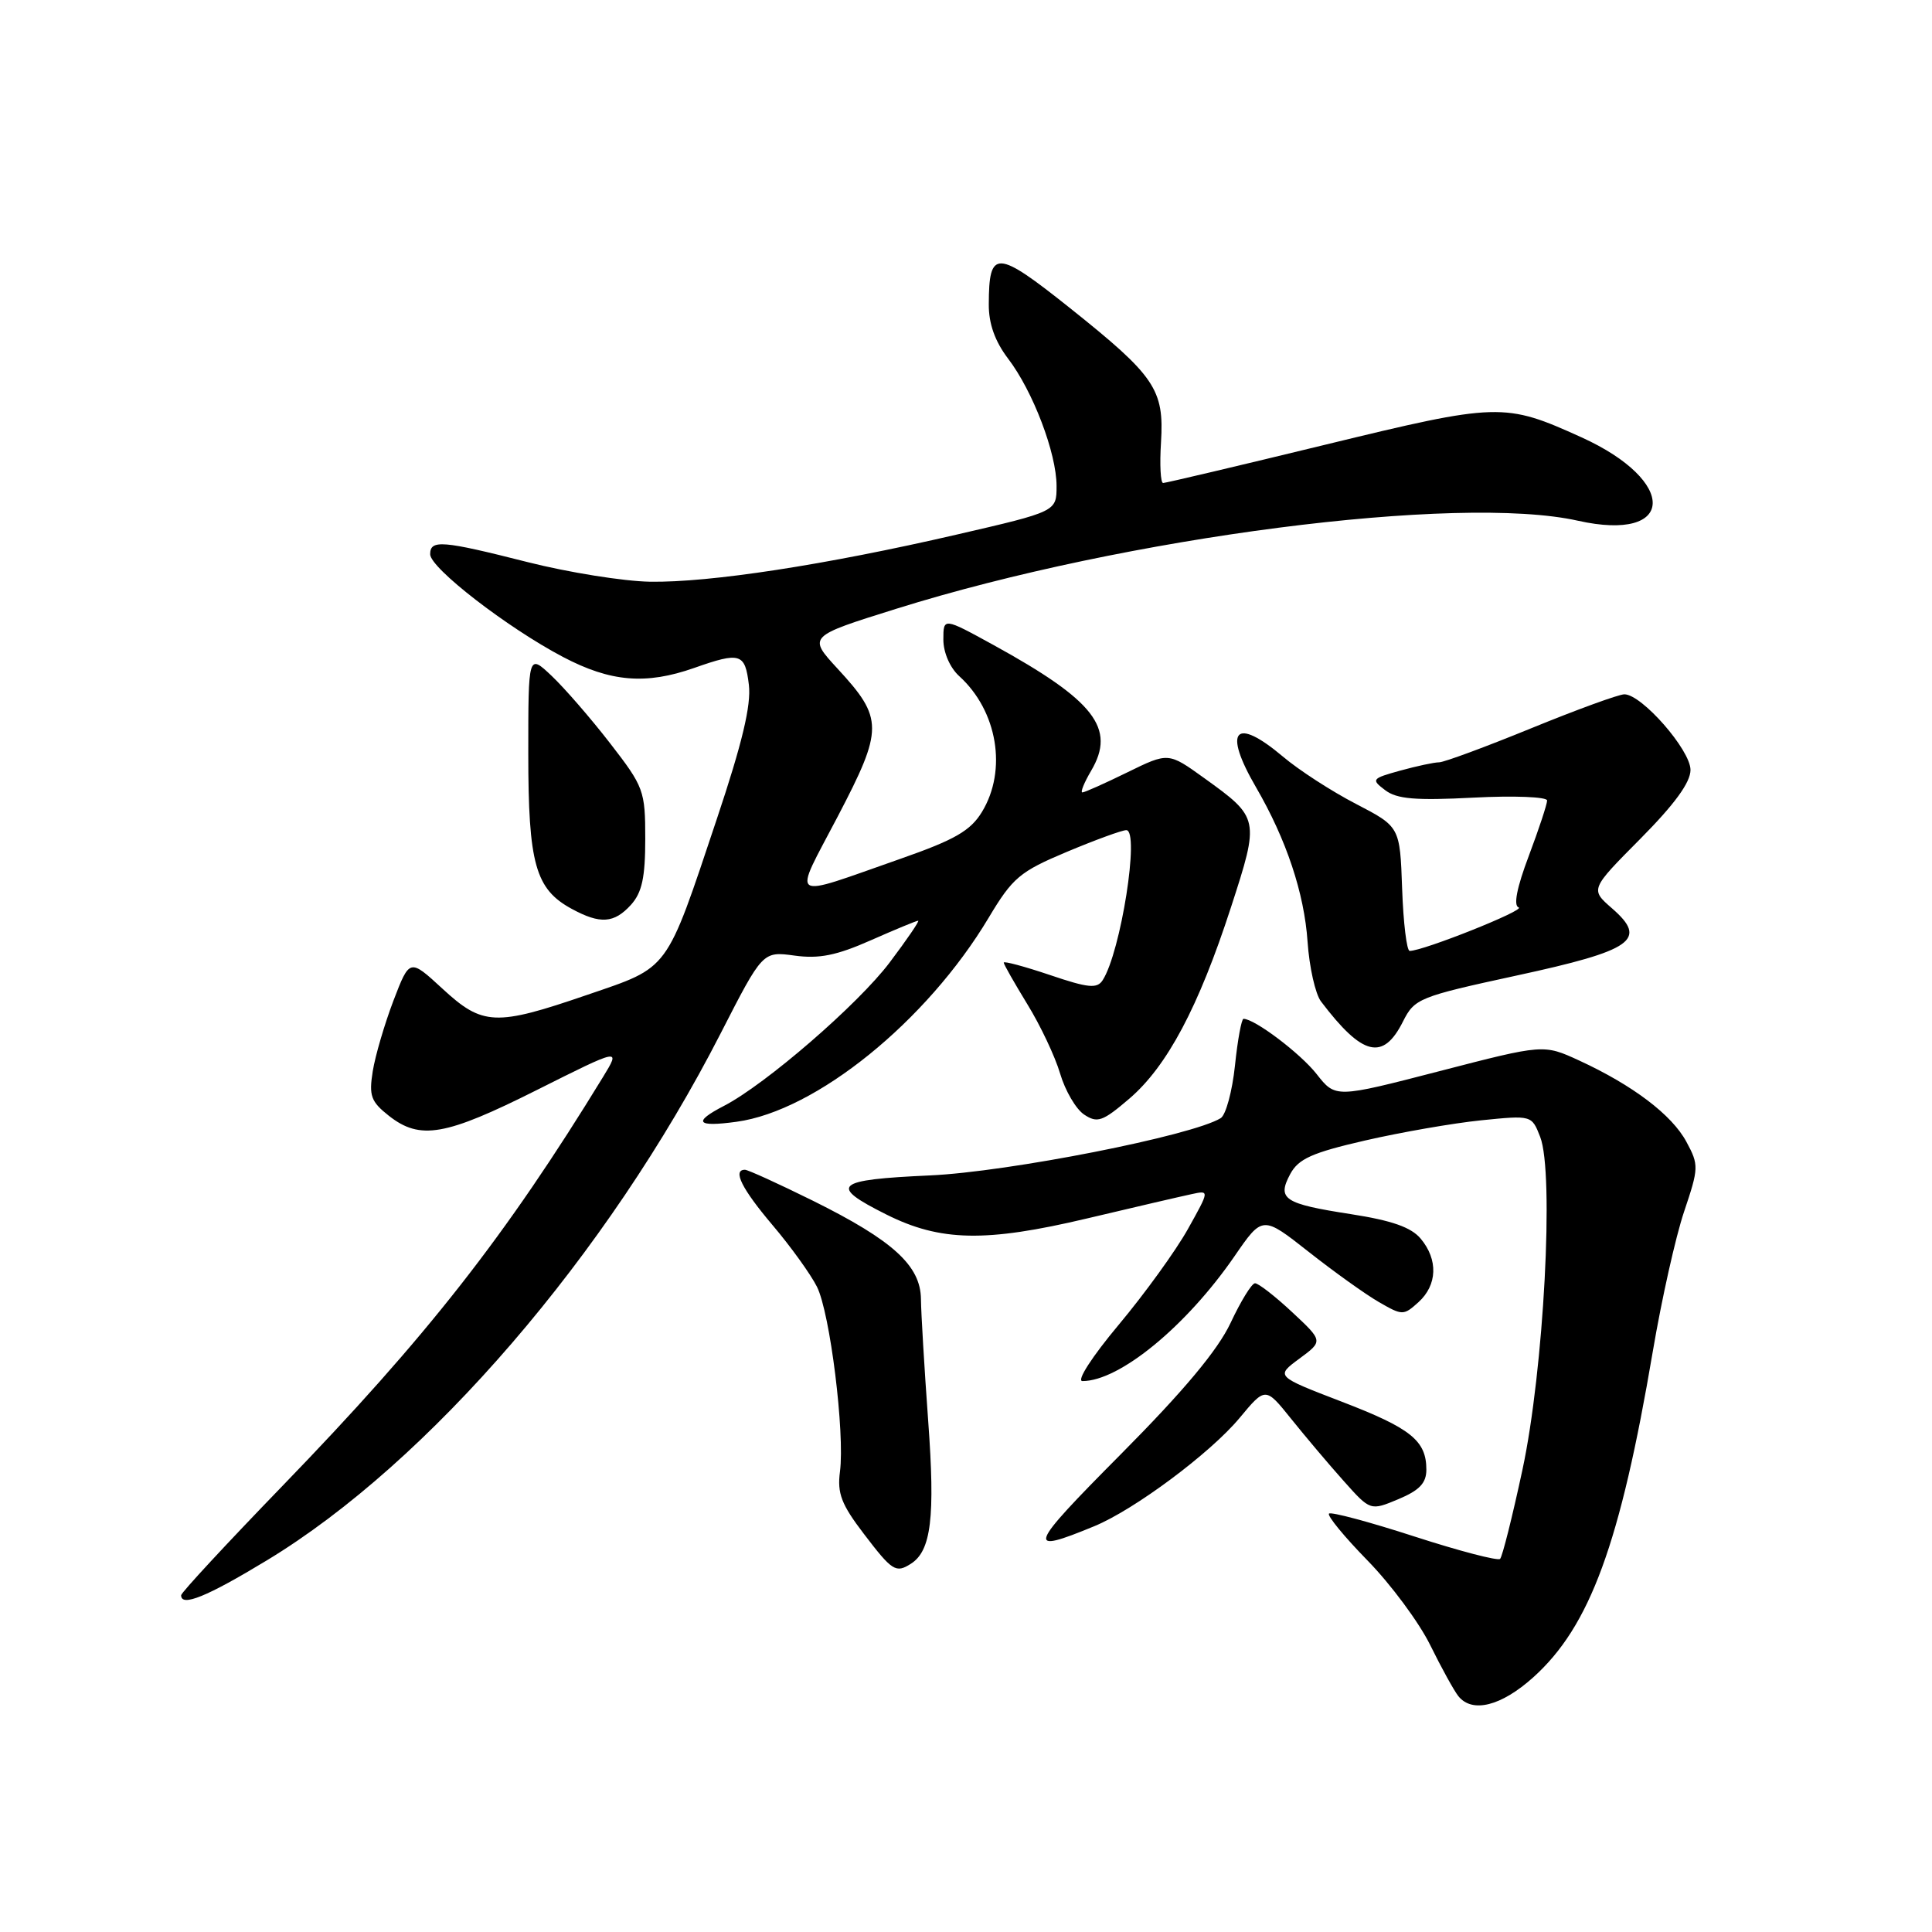 <?xml version="1.0" encoding="UTF-8" standalone="no"?>
<!DOCTYPE svg PUBLIC "-//W3C//DTD SVG 1.1//EN" "http://www.w3.org/Graphics/SVG/1.1/DTD/svg11.dtd" >
<svg xmlns="http://www.w3.org/2000/svg" xmlns:xlink="http://www.w3.org/1999/xlink" version="1.1" viewBox="0 0 256 256">
 <g >
 <path fill="currentColor"
d=" M 203.17 222.25 C 210.68 215.49 214.68 204.60 219.01 179.04 C 220.17 172.19 222.03 163.87 223.15 160.55 C 225.10 154.76 225.12 154.37 223.46 151.30 C 221.54 147.72 216.34 143.79 209.24 140.52 C 204.54 138.36 204.54 138.36 190.75 141.93 C 176.96 145.50 176.96 145.50 174.46 142.32 C 172.31 139.58 166.25 135.00 164.77 135.00 C 164.51 135.00 163.99 137.79 163.64 141.19 C 163.28 144.60 162.43 147.74 161.75 148.16 C 158.00 150.48 133.65 155.28 123.21 155.75 C 110.57 156.32 109.73 157.07 117.45 160.93 C 124.60 164.51 130.61 164.63 144.00 161.46 C 150.32 159.96 156.57 158.51 157.89 158.23 C 160.28 157.71 160.28 157.71 157.39 162.88 C 155.80 165.72 151.69 171.41 148.25 175.52 C 144.67 179.80 142.61 183.00 143.43 183.00 C 148.34 183.00 157.17 175.75 163.57 166.47 C 167.29 161.06 167.29 161.06 173.40 165.87 C 176.75 168.51 180.94 171.51 182.71 172.53 C 185.83 174.33 185.98 174.33 187.96 172.54 C 190.46 170.27 190.58 166.91 188.25 164.13 C 186.99 162.62 184.42 161.72 179.00 160.88 C 170.11 159.50 169.19 158.89 170.96 155.57 C 172.05 153.55 173.84 152.74 180.89 151.12 C 185.63 150.03 192.53 148.83 196.23 148.45 C 202.96 147.77 202.96 147.77 204.08 150.64 C 205.96 155.43 204.56 181.60 201.73 194.76 C 200.40 200.96 199.07 206.26 198.77 206.56 C 198.48 206.85 193.37 205.52 187.41 203.59 C 181.46 201.66 176.37 200.30 176.10 200.56 C 175.83 200.83 178.13 203.63 181.21 206.78 C 184.28 209.92 188.03 214.97 189.52 218.00 C 191.01 221.03 192.69 224.06 193.24 224.75 C 195.08 227.04 198.92 226.07 203.17 222.25 Z  M 35.37 206.75 C 56.79 193.78 80.49 166.25 95.50 136.91 C 101.06 126.05 101.06 126.05 105.28 126.62 C 108.53 127.07 110.85 126.60 115.37 124.60 C 118.61 123.17 121.43 122.00 121.66 122.00 C 121.88 122.00 120.18 124.49 117.88 127.54 C 113.70 133.08 101.44 143.69 95.92 146.54 C 91.76 148.69 92.30 149.37 97.60 148.64 C 108.13 147.20 122.80 135.33 131.00 121.61 C 134.18 116.29 135.12 115.50 141.35 112.88 C 145.12 111.30 148.67 110.00 149.24 110.00 C 151.05 110.00 148.51 126.16 146.11 129.88 C 145.37 131.03 144.21 130.92 139.11 129.19 C 135.75 128.06 133.00 127.32 133.00 127.55 C 133.00 127.78 134.41 130.25 136.12 133.05 C 137.84 135.84 139.80 139.98 140.47 142.25 C 141.14 144.52 142.57 146.97 143.66 147.69 C 145.41 148.85 146.10 148.61 149.64 145.58 C 154.65 141.29 158.82 133.44 163.11 120.22 C 166.92 108.49 166.89 108.37 159.55 103.09 C 154.81 99.68 154.81 99.68 149.38 102.34 C 146.40 103.80 143.72 105.00 143.42 105.00 C 143.13 105.00 143.65 103.71 144.58 102.13 C 147.90 96.51 145.05 92.84 131.65 85.47 C 125.00 81.82 125.00 81.82 125.00 84.75 C 125.00 86.47 125.88 88.48 127.10 89.59 C 132.17 94.18 133.49 102.05 130.11 107.59 C 128.59 110.08 126.53 111.27 119.36 113.78 C 104.19 119.09 105.01 119.64 111.01 108.18 C 117.07 96.58 117.07 95.20 110.99 88.61 C 107.05 84.33 107.05 84.33 118.78 80.66 C 149.21 71.14 193.25 65.45 209.09 69.00 C 222.04 71.89 222.38 63.77 209.56 57.95 C 199.35 53.32 198.55 53.35 175.59 58.93 C 164.12 61.72 154.46 64.00 154.12 64.00 C 153.78 64.00 153.65 61.57 153.84 58.60 C 154.27 51.60 153.07 49.83 141.79 40.83 C 132.01 33.04 131.04 32.99 131.02 40.32 C 131.00 42.89 131.84 45.23 133.57 47.51 C 136.87 51.83 140.00 60.06 140.00 64.40 C 140.00 67.78 140.00 67.78 126.75 70.84 C 109.41 74.85 94.05 77.21 86.12 77.08 C 82.62 77.02 75.33 75.85 69.94 74.49 C 58.58 71.61 57.00 71.48 57.00 73.44 C 57.00 75.27 67.21 83.16 74.58 87.04 C 80.91 90.37 85.58 90.76 92.00 88.50 C 98.10 86.35 98.73 86.55 99.23 90.75 C 99.55 93.44 98.35 98.46 94.99 108.50 C 88.16 128.92 88.80 128.06 77.82 131.82 C 65.65 136.00 63.96 135.93 58.62 131.00 C 54.28 127.00 54.28 127.00 52.13 132.60 C 50.96 135.68 49.72 139.89 49.39 141.95 C 48.87 145.20 49.15 145.97 51.53 147.85 C 55.67 151.10 59.00 150.52 71.14 144.43 C 82.25 138.86 82.25 138.86 79.92 142.68 C 66.99 163.82 56.58 177.10 37.39 196.93 C 30.03 204.54 24.00 211.04 24.00 211.38 C 24.00 212.96 27.40 211.58 35.37 206.75 Z  M 120.69 207.21 C 123.39 205.50 123.93 201.07 122.99 188.28 C 122.48 181.25 122.05 173.99 122.03 172.15 C 121.99 167.70 118.33 164.37 107.73 159.11 C 103.16 156.85 99.10 155.00 98.71 155.00 C 97.03 155.00 98.29 157.52 102.37 162.34 C 104.78 165.18 107.42 168.85 108.25 170.50 C 109.99 173.97 111.96 189.86 111.30 195.00 C 110.92 197.88 111.49 199.35 114.47 203.25 C 118.22 208.17 118.70 208.48 120.69 207.21 Z  M 145.00 202.23 C 150.32 200.04 160.38 192.54 164.24 187.90 C 167.68 183.76 167.68 183.76 171.09 188.01 C 172.97 190.35 176.09 194.05 178.04 196.23 C 181.58 200.20 181.58 200.20 185.29 198.65 C 188.08 197.48 189.00 196.52 189.00 194.74 C 189.00 190.89 186.96 189.25 177.76 185.72 C 169.02 182.36 169.02 182.36 172.17 180.03 C 175.33 177.70 175.33 177.70 171.20 173.85 C 168.93 171.73 166.72 170.02 166.29 170.04 C 165.85 170.06 164.40 172.43 163.06 175.29 C 161.36 178.90 156.90 184.25 148.48 192.73 C 136.15 205.14 135.84 206.01 145.00 202.23 Z  M 185.91 135.34 C 187.44 132.31 188.02 132.07 200.93 129.27 C 216.41 125.92 218.39 124.53 213.60 120.36 C 210.71 117.84 210.71 117.84 217.35 111.15 C 221.89 106.57 224.00 103.68 224.00 102.02 C 224.00 99.38 217.54 92.00 215.24 92.00 C 214.49 92.00 208.94 94.03 202.89 96.50 C 196.85 98.97 191.36 101.00 190.70 101.01 C 190.04 101.01 187.72 101.51 185.54 102.11 C 181.75 103.16 181.66 103.28 183.54 104.70 C 185.08 105.88 187.57 106.09 195.25 105.69 C 200.61 105.41 205.00 105.59 205.00 106.07 C 205.00 106.56 203.91 109.86 202.57 113.42 C 200.98 117.63 200.52 120.01 201.23 120.24 C 202.21 120.57 188.55 126.02 186.79 126.00 C 186.40 126.00 185.95 122.30 185.79 117.77 C 185.50 109.55 185.50 109.55 179.67 106.52 C 176.46 104.86 172.10 102.04 169.99 100.25 C 163.62 94.88 162.01 96.72 166.43 104.32 C 170.45 111.24 172.82 118.34 173.26 124.79 C 173.49 128.15 174.29 131.71 175.04 132.70 C 180.54 139.95 183.27 140.61 185.91 135.34 Z  M 83.60 119.90 C 85.07 118.27 85.50 116.28 85.50 111.14 C 85.50 104.76 85.31 104.26 80.85 98.50 C 78.30 95.20 74.81 91.18 73.10 89.56 C 70.00 86.63 70.00 86.63 70.00 99.86 C 70.00 114.47 70.94 117.82 75.76 120.43 C 79.53 122.48 81.37 122.35 83.60 119.90 Z "/>
</g>
</svg>